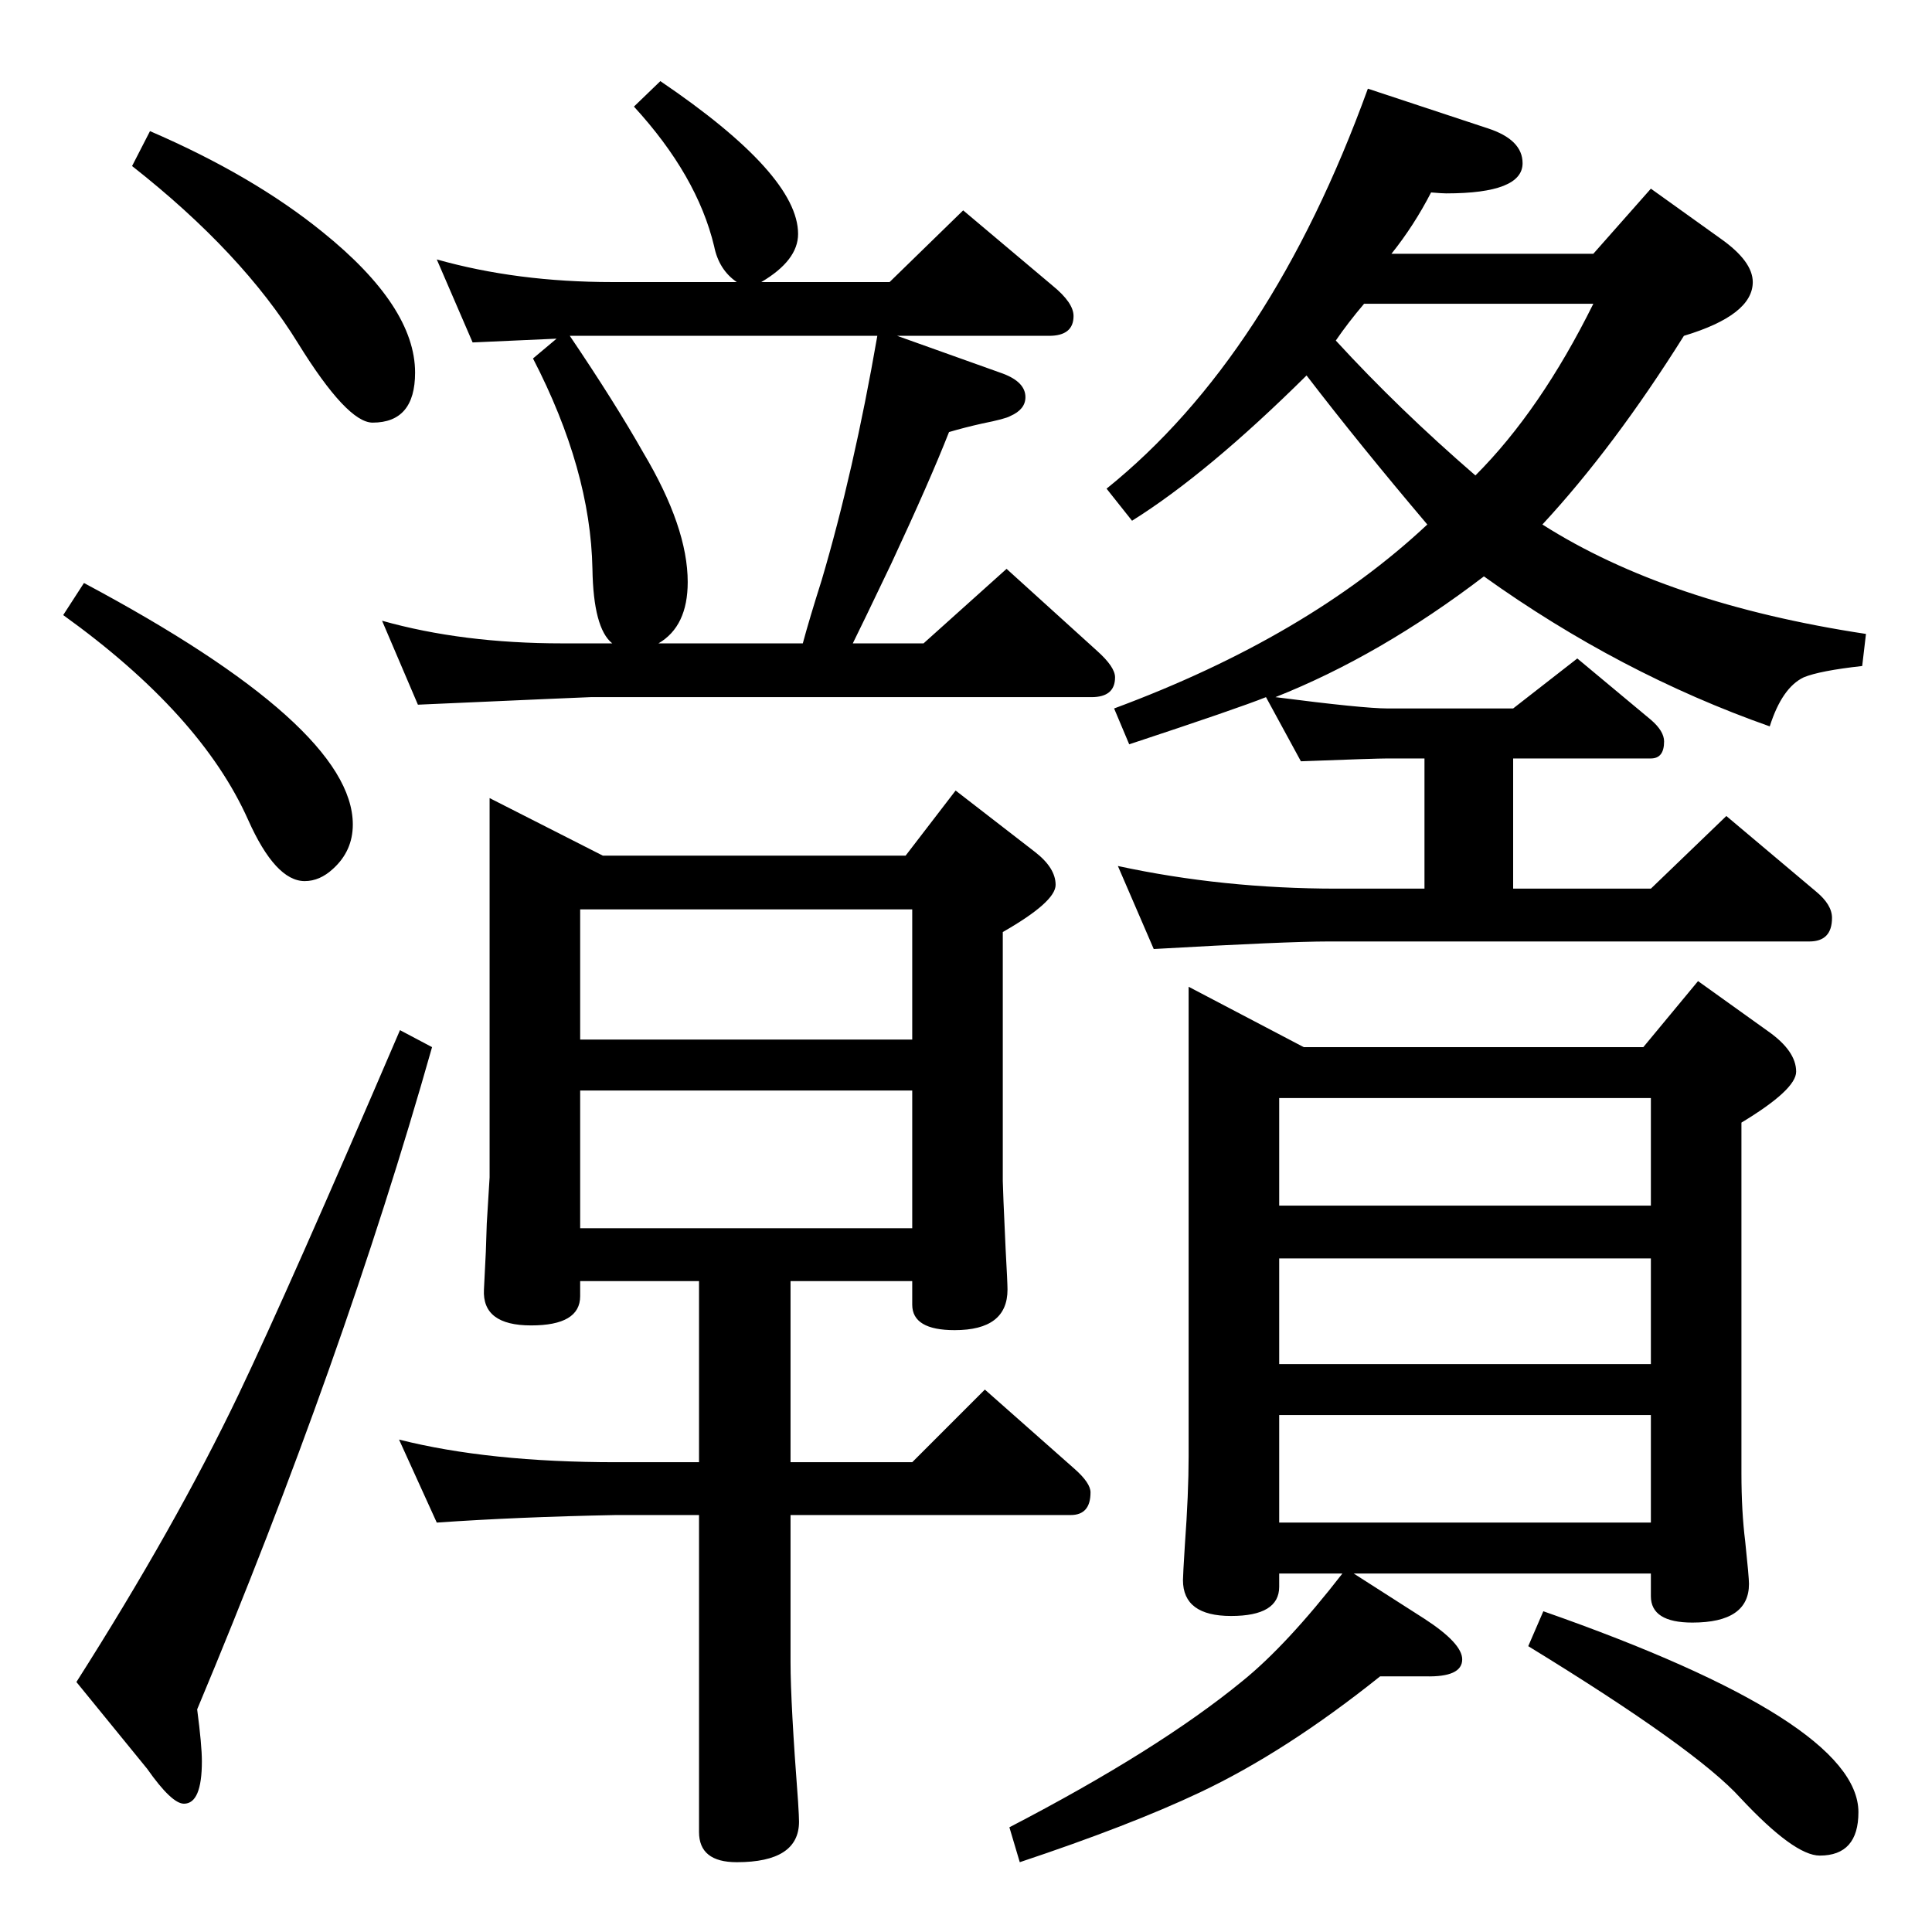 <?xml version="1.0" standalone="no"?>
<!DOCTYPE svg PUBLIC "-//W3C//DTD SVG 1.1//EN" "http://www.w3.org/Graphics/SVG/1.1/DTD/svg11.dtd" >
<svg xmlns="http://www.w3.org/2000/svg" xmlns:xlink="http://www.w3.org/1999/xlink" version="1.1" viewBox="0 -410 2048 2048">
  <g transform="matrix(1 0 0 -1 0 1638)">
   <path fill="currentColor"
d="M1342 1309q-30 -12 -145 -50l-16 38q205 76 332 195q-72 85 -128 158q-105 -104 -185 -154l-27 34q174 140 277 424l127 -42q37 -12 37 -37q0 -32 -81 -32q-4 0 -16 1q-18 -35 -42 -65h214l61 69l74 -53q34 -24 34 -46q0 -35 -73 -57q-74 -118 -150 -200
q132 -84 343 -116l-4 -34q-45 -5 -62 -12q-23 -11 -36 -52q-159 56 -303 159q-110 -84 -221 -128q93 -12 119 -12h133l68 53l78 -65q14 -12 14 -23q0 -18 -14 -18h-146v-138h146l80 77l95 -80q17 -14 17 -28q0 -25 -24 -25h-510q-44 0 -185 -8l-38 88q111 -24 232 -24h93
v138h-39q-13 0 -92 -3zM1416 1687q67 -73 148 -143q69 69 125 182h-243q-17 -20 -30 -39zM904 1366h75l88 79l96 -87q19 -17 19 -28q0 -21 -25 -21h-531q-3 0 -183 -8l-38 89q85 -24 191 -24h53q-20 16 -21 79q-2 105 -63 223l25 21l-89 -4l-38 88q85 -24 186 -24h132
q-19 13 -24 38q-18 75 -85 148l28 27q146 -99 146 -162q0 -28 -39 -51h136l78 76l95 -80q22 -18 22 -32q0 -21 -26 -21h-161l112 -40q24 -9 24 -25q0 -13 -16 -20q-5 -3 -30 -8q-18 -4 -35 -9q-20 -51 -61 -139q-32 -67 -41 -85zM851 1366q7 26 20 67q34 115 59 259h-270
h-27h-29q48 -71 78 -124q47 -79 47 -137q0 -47 -31 -65h153zM1435 380l75 -48q40 -26 40 -43q0 -19 -39 -18h-24h-24q-100 -80 -191 -123q-74 -35 -191 -74l-11 37q158 82 247 155q47 38 106 114h-67v-14q0 -31 -51 -31t-51 38q0 5 2 37q4 55 4 94v498l122 -64h360l58 70
l74 -53q30 -21 30 -43q0 -19 -58 -54v-372q0 -40 4 -72q4 -38 4 -45q0 -41 -60 -41q-44 0 -44 28v24h-315zM1750 770v114h-394v-114h394zM1750 714h-394v-112h394v112zM1750 548h-394v-114h394v114zM741 690h-126v-16q0 -31 -52 -31t-50 38l2 40l1 30l3 49v402l120 -61h321
l53 69l84 -65q22 -17 22 -35t-56 -50v-264q0 -7 3 -72q2 -36 2 -43q0 -43 -56 -43q-45 0 -45 27v25h-129v-192h129l77 77l95 -84q17 -15 17 -25q0 -24 -21 -24h-297v-156q0 -43 8 -148q1 -16 1 -21q0 -43 -66 -43q-40 0 -40 32v336h-88q-104 -2 -190 -8l-40 88
q95 -24 230 -24h88v192zM967 946v138h-352v-138h352zM967 892h-352v-146h352v146zM1636 340q334 -117 334 -213q0 -46 -41 -46q-27 0 -84 61q-47 52 -225 161zM159 1909q109 -47 183 -107q98 -79 98 -149q0 -53 -45 -53q-27 0 -79 84q-59 96 -176 188zM89 1430
q285 -152 285 -256q0 -28 -21 -47q-14 -13 -30 -13q-31 0 -60 65q-50 112 -196 217zM424 956l34 -18q-94 -332 -249 -702q5 -38 5 -55q0 -45 -19 -45q-13 0 -39 37l-75 92q105 165 172 305q53 111 171 386z" />
  </g>

</svg>

